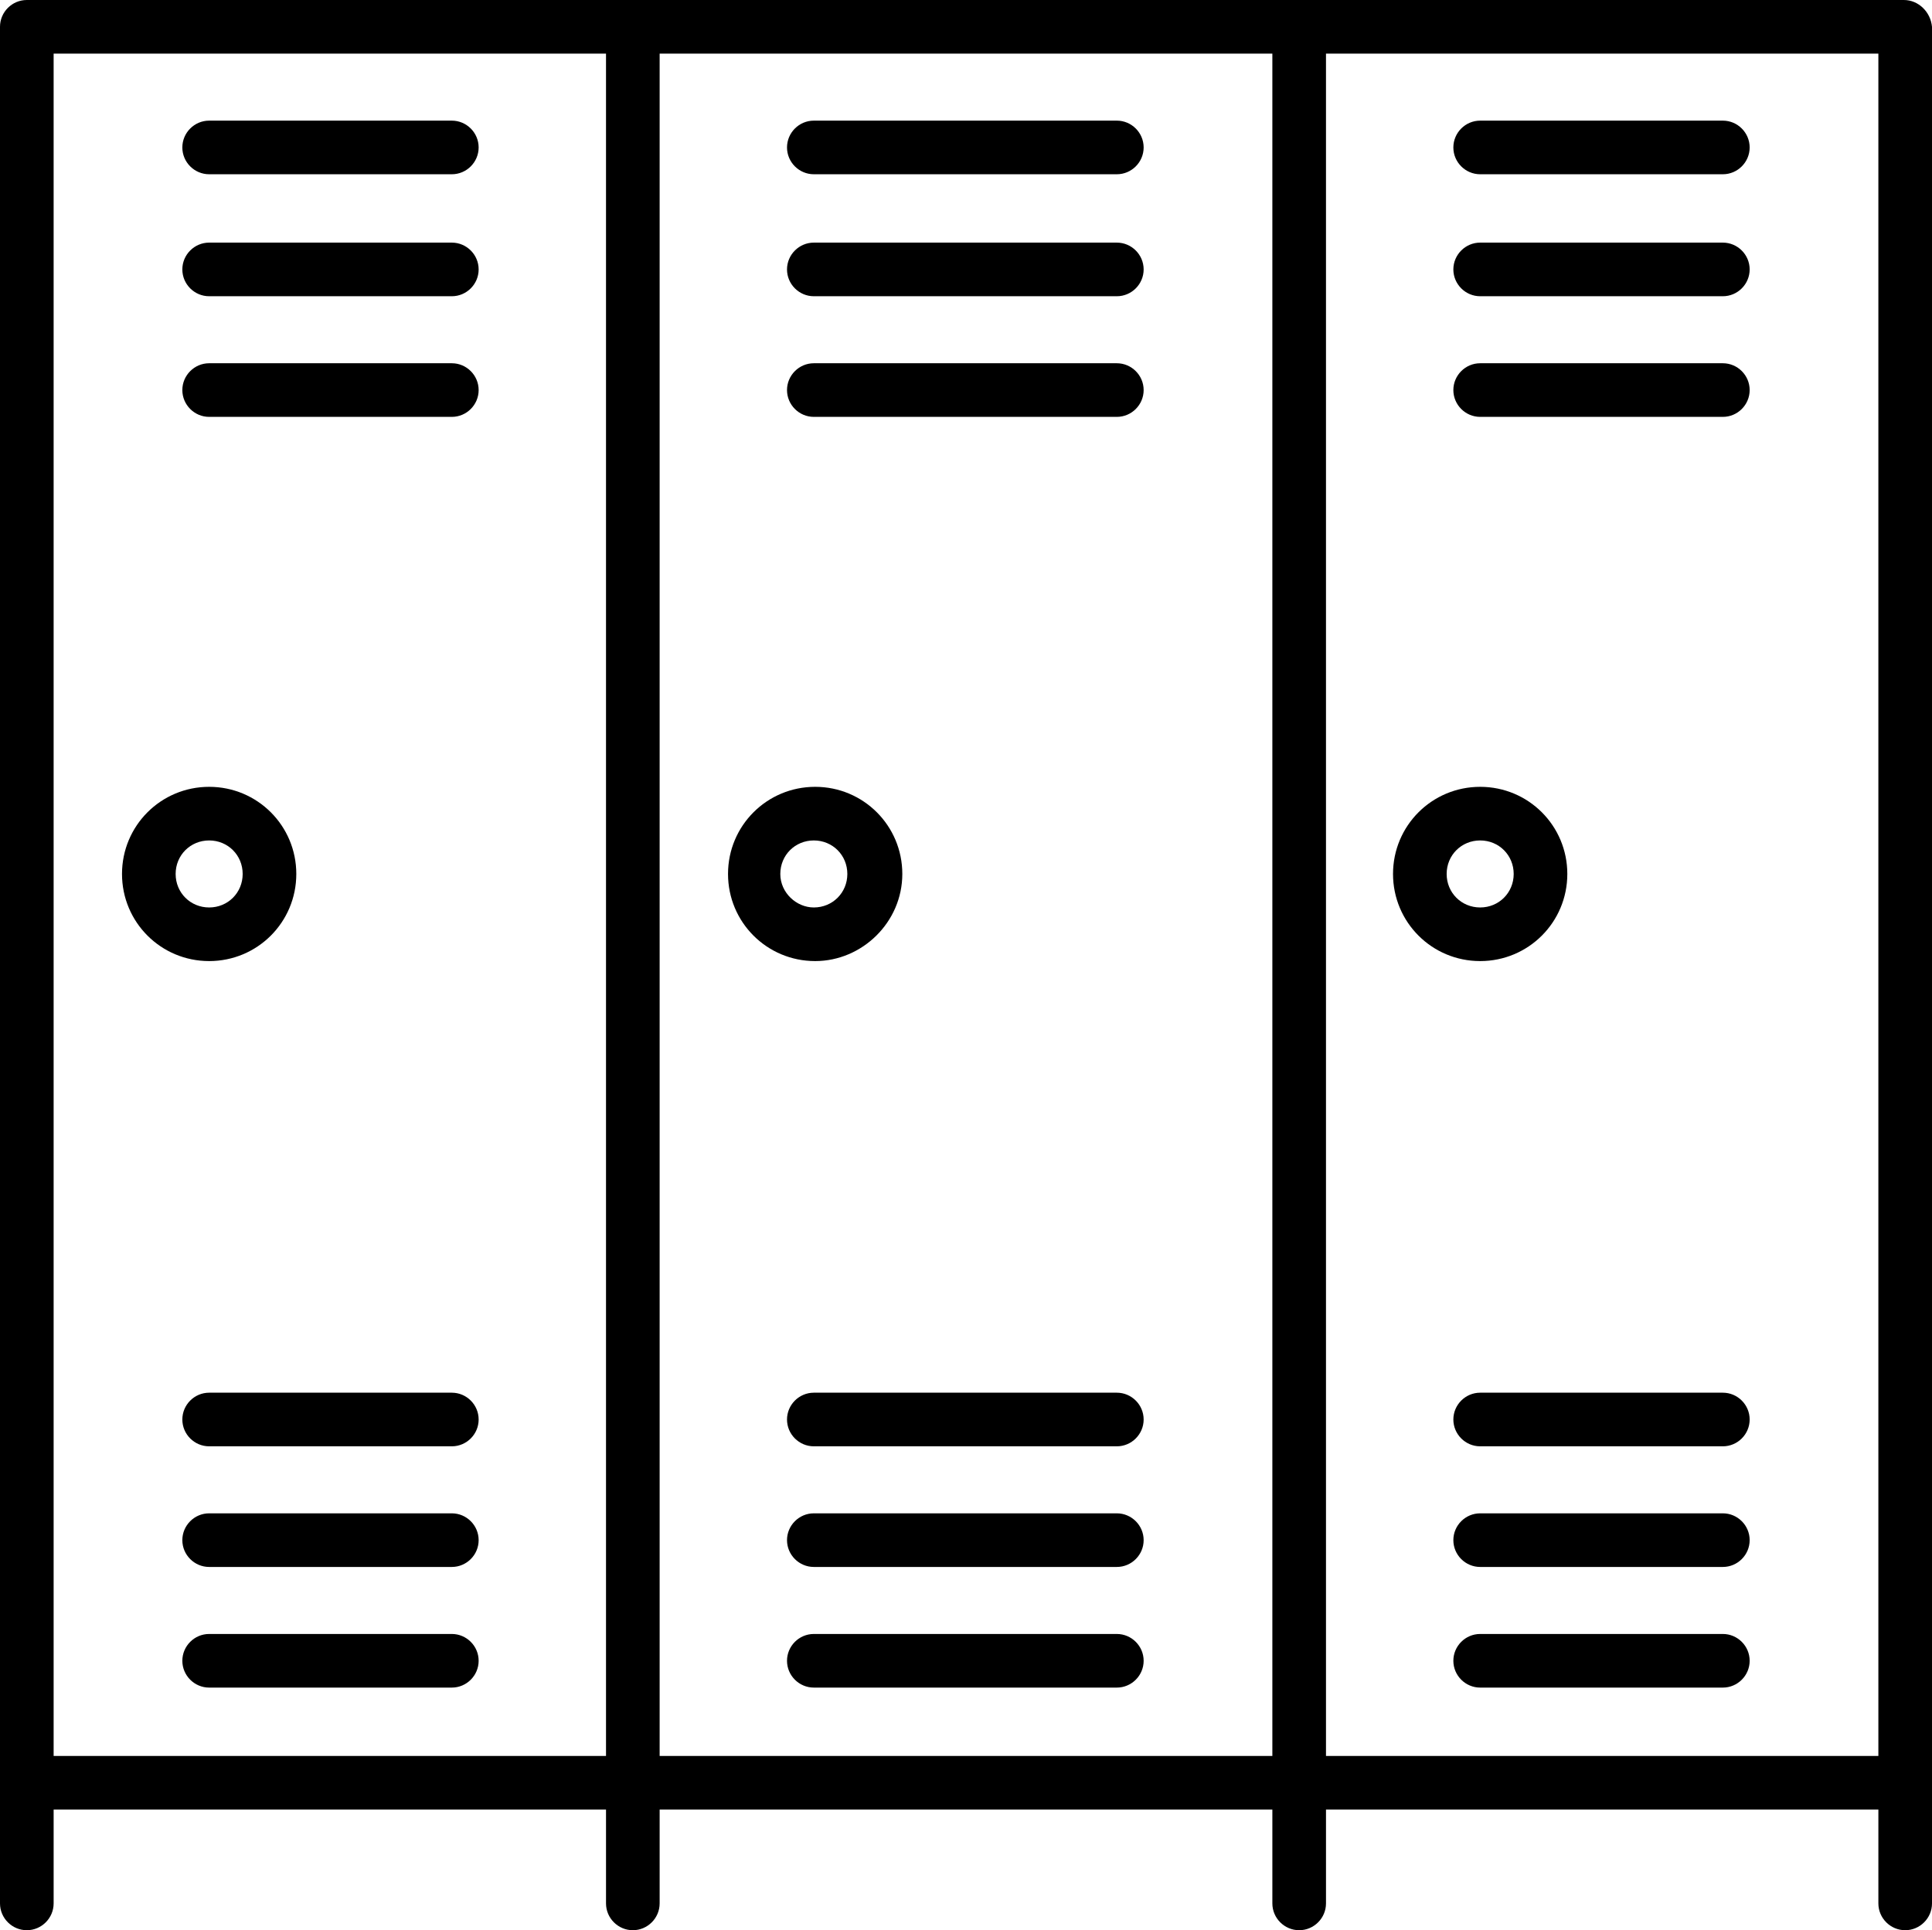 <?xml version="1.0" encoding="utf-8"?>
<!-- Generator: Adobe Illustrator 22.1.0, SVG Export Plug-In . SVG Version: 6.00 Build 0)  -->
<svg version="1.1" id="Help_and_Support__Icons" xmlns="http://www.w3.org/2000/svg" xmlns:xlink="http://www.w3.org/1999/xlink"
	 x="0px" y="0px" viewBox="0 0 144.1 144" style="enable-background:new 0 0 144.1 144;" xml:space="preserve">
<g>
	<path d="M142,0H96.8H47.2H2C0.9,0,0,0.9,0,2v131v9c0,1.1,0.9,2,2,2s2-0.9,2-2v-7h41.2v7c0,1.1,0.9,2,2,2s2-0.9,2-2v-7h45.7v7
		c0,1.1,0.9,2,2,2s2-0.9,2-2v-7h41.2v7c0,1.1,0.9,2,2,2s2-0.9,2-2v-9V2C144,0.9,143.1,0,142,0z M4,4h41.2v127H4V4z M49.2,4h45.7v127
		H49.2V4z M98.9,4h41.2v127H98.9V4z"/>
	<path d="M33.7,9H15.6c-1.1,0-2,0.9-2,2s0.9,2,2,2h18.1c1.1,0,2-0.9,2-2S34.8,9,33.7,9z"/>
	<path d="M33.7,18.1H15.6c-1.1,0-2,0.9-2,2s0.9,2,2,2h18.1c1.1,0,2-0.9,2-2S34.8,18.1,33.7,18.1z"/>
	<path d="M33.7,27.1H15.6c-1.1,0-2,0.9-2,2s0.9,2,2,2h18.1c1.1,0,2-0.9,2-2S34.8,27.1,33.7,27.1z"/>
	<path d="M33.7,103.9H15.6c-1.1,0-2,0.9-2,2s0.9,2,2,2h18.1c1.1,0,2-0.9,2-2S34.8,103.9,33.7,103.9z"/>
	<path d="M33.7,112.9H15.6c-1.1,0-2,0.9-2,2s0.9,2,2,2h18.1c1.1,0,2-0.9,2-2S34.8,112.9,33.7,112.9z"/>
	<path d="M33.7,121.9H15.6c-1.1,0-2,0.9-2,2s0.9,2,2,2h18.1c1.1,0,2-0.9,2-2C35.7,122.8,34.8,121.9,33.7,121.9z"/>
	<path d="M22.1,65.2c0-3.6-2.9-6.5-6.5-6.5s-6.5,2.9-6.5,6.5s2.9,6.5,6.5,6.5S22.1,68.8,22.1,65.2z M13.1,65.2
		c0-1.4,1.1-2.5,2.5-2.5s2.5,1.1,2.5,2.5s-1.1,2.5-2.5,2.5S13.1,66.6,13.1,65.2z"/>
	<path d="M83.3,9H60.7c-1.1,0-2,0.9-2,2s0.9,2,2,2h22.6c1.1,0,2-0.9,2-2S84.4,9,83.3,9z"/>
	<path d="M83.3,18.1H60.7c-1.1,0-2,0.9-2,2s0.9,2,2,2h22.6c1.1,0,2-0.9,2-2S84.4,18.1,83.3,18.1z"/>
	<path d="M83.3,27.1H60.7c-1.1,0-2,0.9-2,2s0.9,2,2,2h22.6c1.1,0,2-0.9,2-2S84.4,27.1,83.3,27.1z"/>
	<path d="M83.3,103.9H60.7c-1.1,0-2,0.9-2,2s0.9,2,2,2h22.6c1.1,0,2-0.9,2-2S84.4,103.9,83.3,103.9z"/>
	<path d="M83.3,112.9H60.7c-1.1,0-2,0.9-2,2s0.9,2,2,2h22.6c1.1,0,2-0.9,2-2S84.4,112.9,83.3,112.9z"/>
	<path d="M83.3,121.9H60.7c-1.1,0-2,0.9-2,2s0.9,2,2,2h22.6c1.1,0,2-0.9,2-2C85.3,122.8,84.4,121.9,83.3,121.9z"/>
	<path d="M67.3,65.2c0-3.6-2.9-6.5-6.5-6.5s-6.5,2.9-6.5,6.5s2.9,6.5,6.5,6.5C64.3,71.7,67.3,68.8,67.3,65.2z M58.2,65.2
		c0-1.4,1.1-2.5,2.5-2.5s2.5,1.1,2.5,2.5s-1.1,2.5-2.5,2.5C59.4,67.7,58.2,66.6,58.2,65.2z"/>
	<path d="M128.5,9h-18.1c-1.1,0-2,0.9-2,2s0.9,2,2,2h18.1c1.1,0,2-0.9,2-2S129.6,9,128.5,9z"/>
	<path d="M128.5,18.1h-18.1c-1.1,0-2,0.9-2,2s0.9,2,2,2h18.1c1.1,0,2-0.9,2-2S129.6,18.1,128.5,18.1z"/>
	<path d="M128.5,27.1h-18.1c-1.1,0-2,0.9-2,2s0.9,2,2,2h18.1c1.1,0,2-0.9,2-2S129.6,27.1,128.5,27.1z"/>
	<path d="M128.5,103.9h-18.1c-1.1,0-2,0.9-2,2s0.9,2,2,2h18.1c1.1,0,2-0.9,2-2S129.6,103.9,128.5,103.9z"/>
	<path d="M128.5,112.9h-18.1c-1.1,0-2,0.9-2,2s0.9,2,2,2h18.1c1.1,0,2-0.9,2-2S129.6,112.9,128.5,112.9z"/>
	<path d="M128.5,121.9h-18.1c-1.1,0-2,0.9-2,2s0.9,2,2,2h18.1c1.1,0,2-0.9,2-2C130.5,122.8,129.6,121.9,128.5,121.9z"/>
	<path d="M116.9,65.2c0-3.6-2.9-6.5-6.5-6.5s-6.5,2.9-6.5,6.5s2.9,6.5,6.5,6.5S116.9,68.8,116.9,65.2z M107.9,65.2
		c0-1.4,1.1-2.5,2.5-2.5s2.5,1.1,2.5,2.5s-1.1,2.5-2.5,2.5S107.9,66.6,107.9,65.2z"/>
</g>
</svg>
